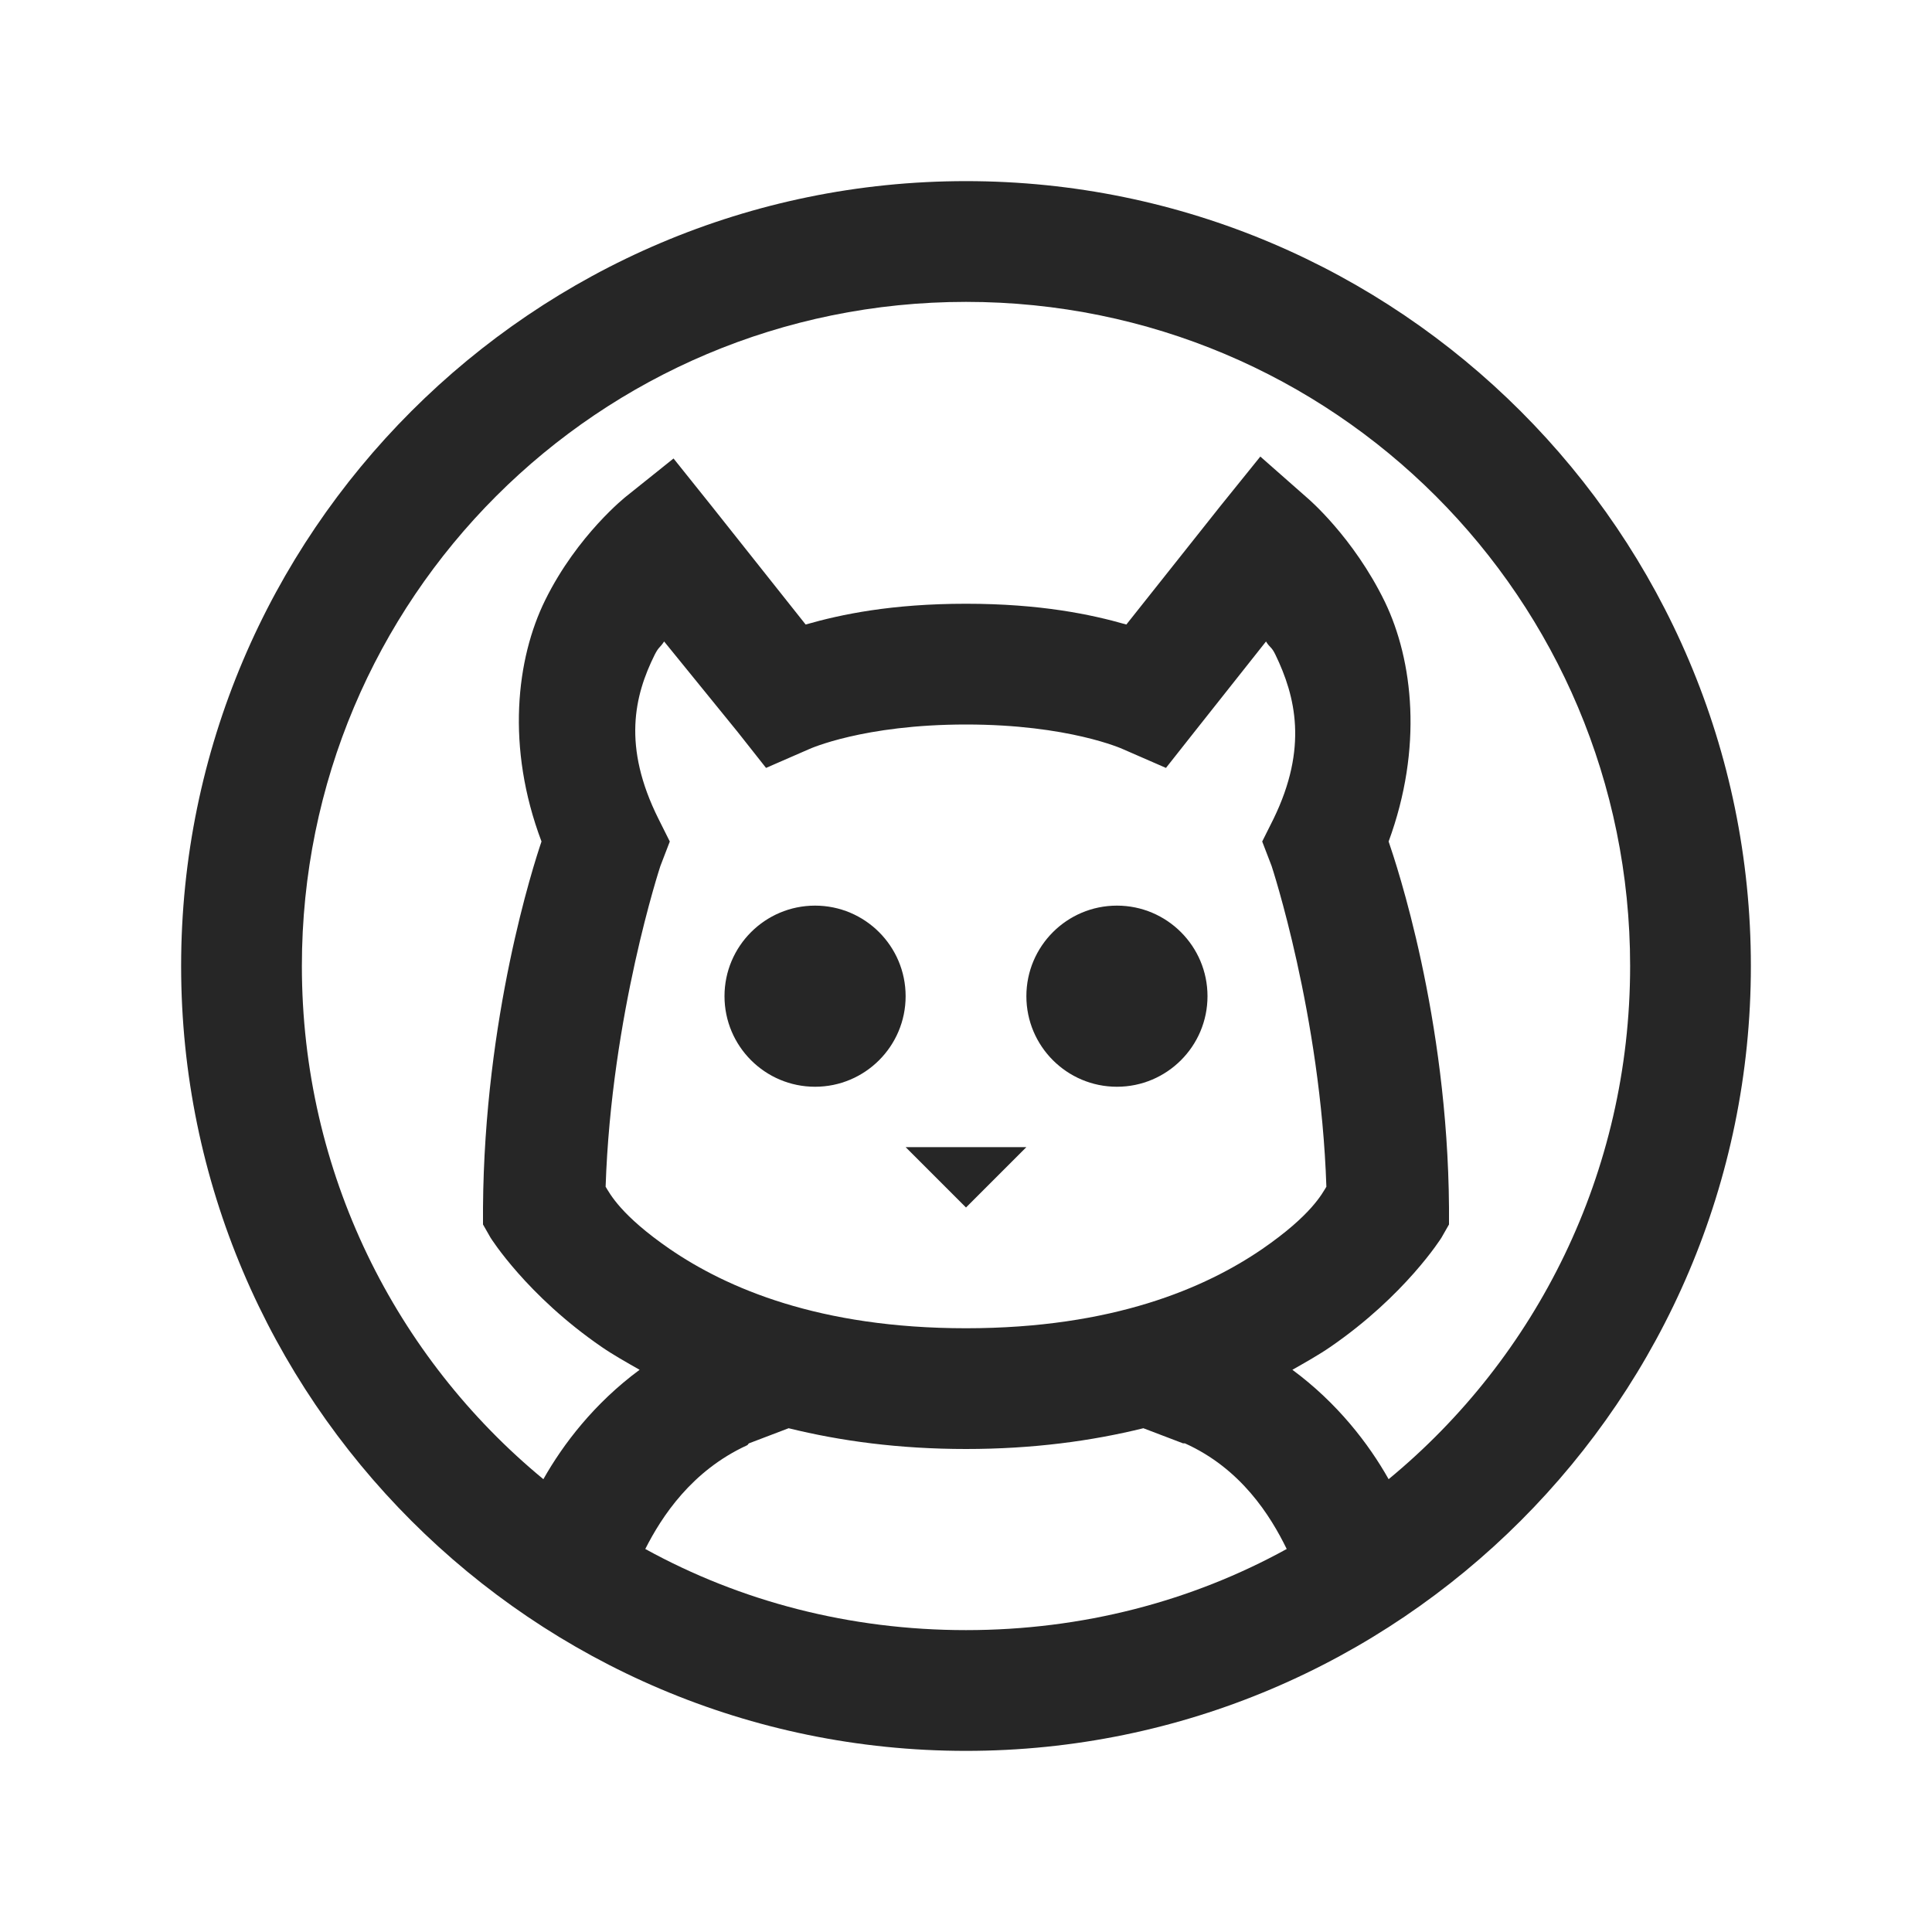 <?xml version="1.0" encoding="UTF-8"?>
<svg xmlns="http://www.w3.org/2000/svg" xmlns:xlink="http://www.w3.org/1999/xlink" viewBox="0 0 32 32" version="1.1" fill="#262626"><g id="surface1" fill="#262626"><path style=" " d="M 16 3 C 8.832 3 3 8.832 3 16 C 3 23.168 8.832 29 16 29 C 23.168 29 29 23.168 29 16 C 29 8.832 23.168 3 16 3 Z M 16 5 C 22.086 5 27 9.914 27 16 C 27 19.426 25.445 22.484 23 24.5 C 22.672 23.918 22.156 23.242 21.406 22.688 C 21.621 22.566 21.848 22.438 22.031 22.312 C 23.277 21.457 23.875 20.5 23.875 20.5 L 24 20.281 L 24 20 C 23.977 16.836 23.129 14.316 23 13.938 C 23.57 12.387 23.406 10.941 22.938 9.969 C 22.414 8.891 21.656 8.25 21.656 8.25 L 20.875 7.562 L 20.219 8.375 L 18.656 10.344 C 18.07 10.176 17.234 10 16 10 C 14.766 10 13.93 10.176 13.344 10.344 L 11.781 8.375 L 11.156 7.594 L 10.375 8.219 C 10.375 8.219 9.566 8.855 9.031 9.938 C 8.551 10.91 8.379 12.375 8.969 13.938 C 8.836 14.328 8.023 16.844 8 20 L 8 20.281 L 8.125 20.5 C 8.125 20.5 8.723 21.457 9.969 22.312 C 10.152 22.438 10.379 22.566 10.594 22.688 C 9.844 23.242 9.328 23.918 9 24.5 C 6.555 22.484 5 19.426 5 16 C 5 9.914 9.914 5 16 5 Z M 11 10.625 L 12.219 12.125 L 12.688 12.719 L 13.406 12.406 C 13.406 12.406 14.297 12 16 12 C 17.703 12 18.594 12.406 18.594 12.406 L 19.312 12.719 L 19.781 12.125 L 20.969 10.625 C 21.039 10.738 21.059 10.707 21.125 10.844 C 21.457 11.531 21.668 12.383 21.094 13.562 L 20.906 13.938 L 21.062 14.344 C 21.062 14.344 21.875 16.805 21.969 19.656 C 21.898 19.77 21.723 20.125 20.906 20.688 C 19.965 21.332 18.434 22 16 22 C 13.566 22 12.035 21.332 11.094 20.688 C 10.277 20.125 10.102 19.77 10.031 19.656 C 10.125 16.805 10.938 14.344 10.938 14.344 L 11.094 13.938 L 10.906 13.562 C 10.305 12.359 10.508 11.52 10.844 10.844 C 10.914 10.707 10.926 10.738 11 10.625 Z M 13.5 15 C 12.672 15 12 15.672 12 16.5 C 12 17.328 12.672 18 13.5 18 C 14.328 18 15 17.328 15 16.5 C 15 15.672 14.328 15 13.5 15 Z M 18.5 15 C 17.672 15 17 15.672 17 16.5 C 17 17.328 17.672 18 18.5 18 C 19.328 18 20 17.328 20 16.5 C 20 15.672 19.328 15 18.5 15 Z M 15 19 L 16 20 L 17 19 Z M 13.062 23.656 C 13.918 23.867 14.891 24 16 24 C 17.109 24 18.082 23.867 18.938 23.656 L 19.594 23.906 L 19.625 23.906 C 20.555 24.324 21.043 25.105 21.312 25.656 C 19.738 26.523 17.926 27 16 27 C 14.074 27 12.262 26.523 10.688 25.656 C 10.961 25.117 11.457 24.359 12.375 23.938 C 12.391 23.93 12.391 23.914 12.406 23.906 Z " fill="#262626"/></g></svg>
